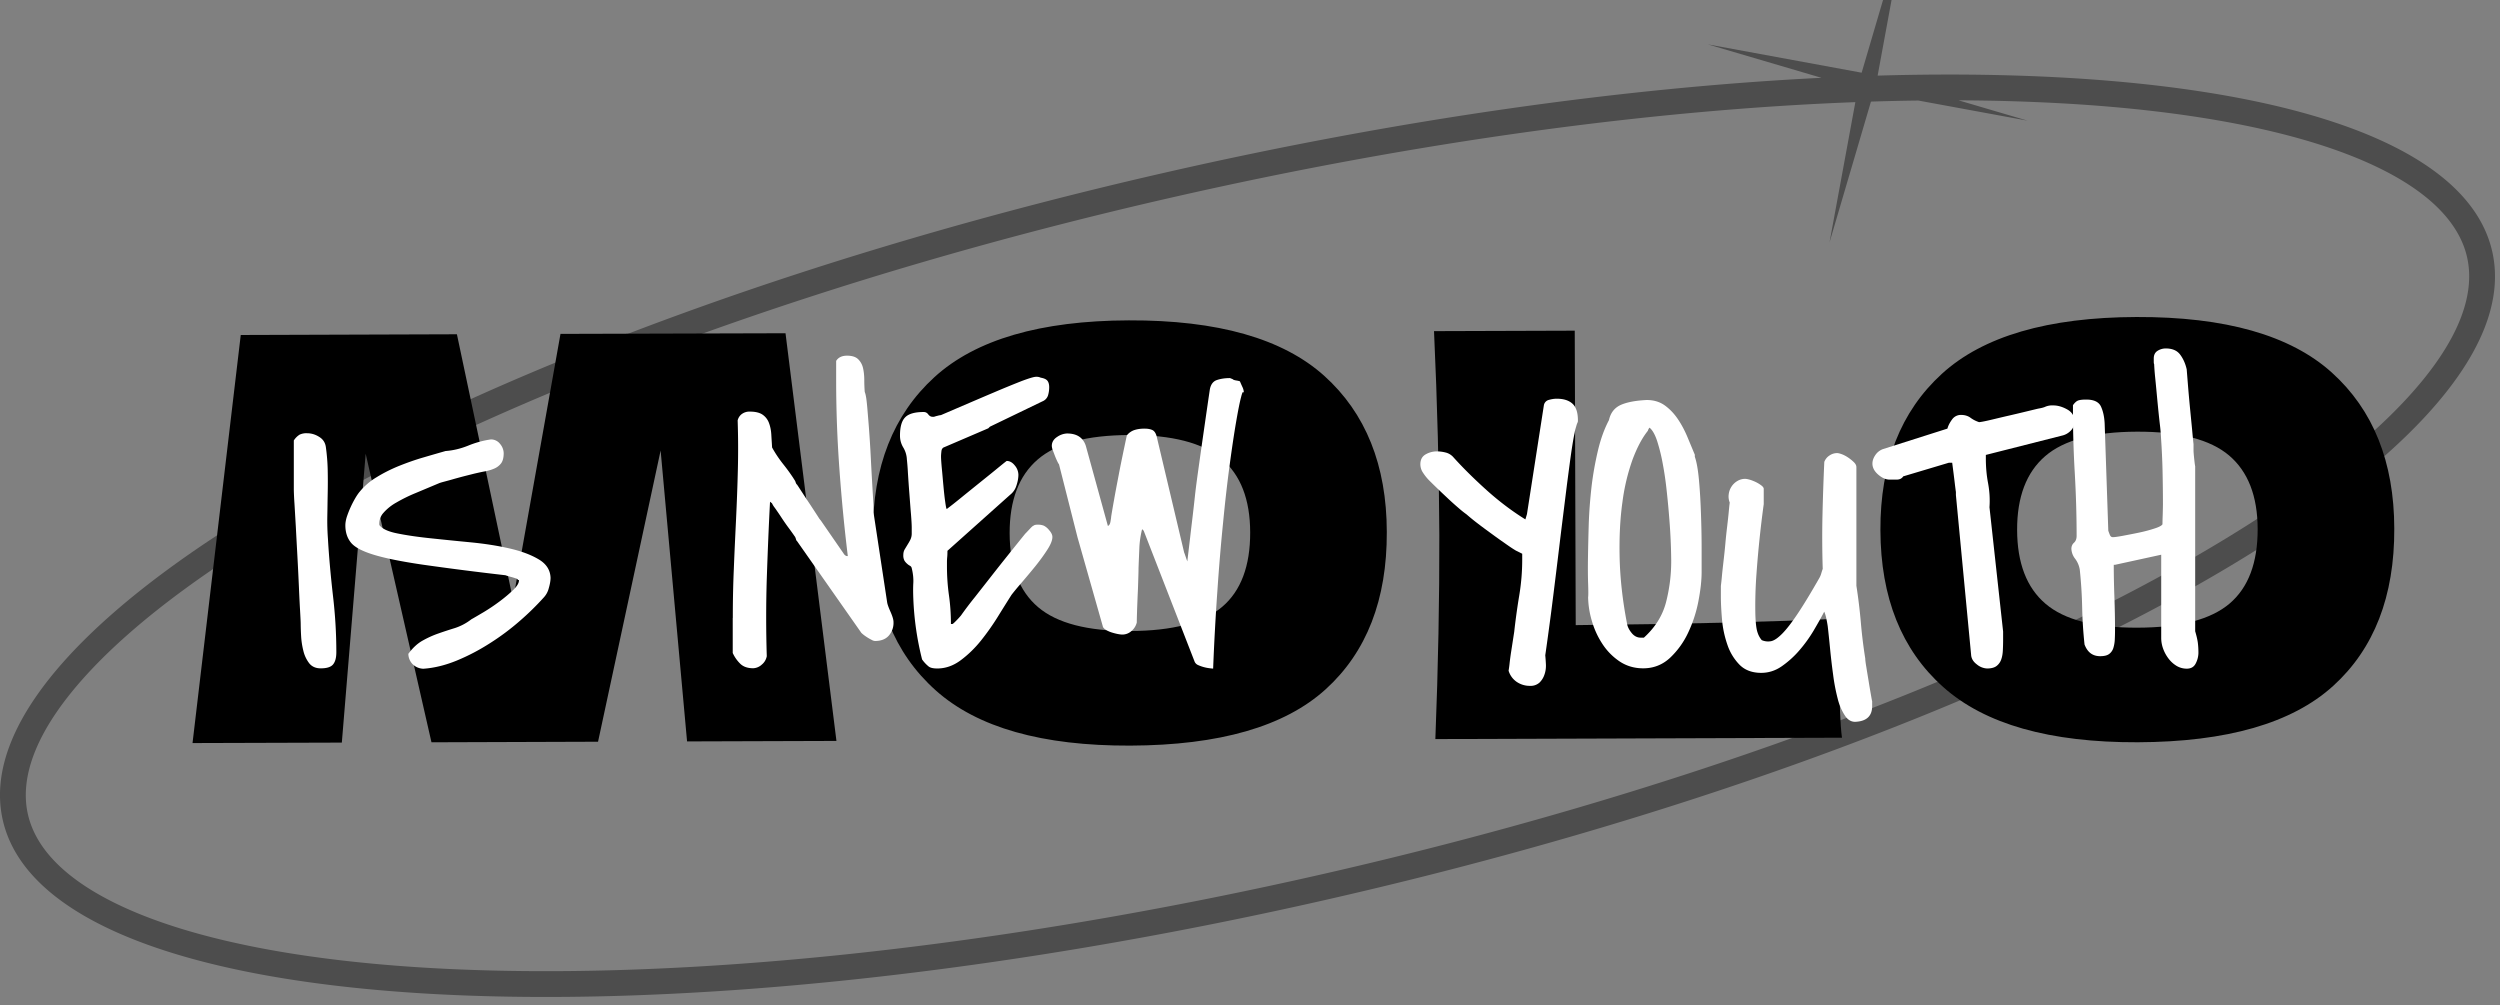<svg xmlns="http://www.w3.org/2000/svg" width="97" height="39" viewBox="0 0 97 39"><rect x="0" y="0" width="97" height="39" fill="#808080" stroke="none"/><g><g><g/><g><g><path fill-opacity=".4" d="M72.852 2.934c13.363-.387 22.737 1.97 23.845 6.818 1.777 7.78-18.404 19.026-45.075 25.121-26.672 6.095-49.735 4.73-51.513-3.05-1.778-7.78 18.403-19.027 45.075-25.121 9.161-2.094 17.897-3.307 25.49-3.683l-4.41-1.297 5.968 1.099L73.945-3zm1.58.967c-.604.007-1.217.021-1.839.041l-1.607 5.46 1.002-5.439c-7.807.294-16.948 1.512-26.581 3.713-13.27 3.033-24.889 7.34-32.942 11.828-4.033 2.247-7.12 4.512-9.077 6.645C1.406 28.309.75 30.14 1.084 31.6c.333 1.46 1.719 2.824 4.443 3.91 2.69 1.07 6.453 1.77 11.062 2.042 9.203.545 21.54-.621 34.81-3.654 13.27-3.032 24.889-7.34 32.942-11.827 4.033-2.248 7.12-4.512 9.077-6.645 1.982-2.16 2.637-3.992 2.304-5.451-.334-1.46-1.72-2.825-4.443-3.91-2.69-1.07-6.454-1.77-11.062-2.043a77.028 77.028 0 0 0-4.225-.129l2.675.788z"/></g><g><g/><g><g><g><path d="M30.478 12.93l1.976 15.818-5.796.019-1.026-11.287-2.428 11.299-6.463.022-2.553-11.197-.925 11.209-5.793.018 1.871-15.833 8.387-.028 2.179 10.303 1.84-10.318z"/></g><g><path d="M36.307 26.787c-1.616-1.44-2.428-3.468-2.437-6.086-.01-2.586.787-4.608 2.385-6.067 1.598-1.458 4.115-2.192 7.544-2.204 3.448-.012 5.974.706 7.585 2.155 1.607 1.449 2.418 3.465 2.424 6.052.01 2.63-.783 4.667-2.375 6.11-1.592 1.443-4.118 2.17-7.582 2.183-3.414.012-5.928-.7-7.544-2.143zm12.2-6.132c-.003-1.28-.372-2.229-1.106-2.851-.735-.623-1.927-.931-3.583-.925-1.641.006-2.828.32-3.556.95-.728.628-1.09 1.58-1.088 2.857.003 1.295.372 2.25 1.106 2.873.735.623 1.921.931 3.562.925 1.654-.006 2.846-.317 3.577-.937.729-.62 1.091-1.585 1.088-2.892z"/></g><g><path d="M61.138 24.255c4.327-.043 7.483-.126 10.316-.253-.098.817-.126 3.641.015 4.621l-15.777.053c.11-2.82.16-5.457.154-7.914-.01-2.457-.077-5.093-.206-7.914l5.46-.018z"/></g><g><path d="M75.397 26.657c-1.616-1.44-2.428-3.468-2.437-6.086-.01-2.586.787-4.608 2.385-6.067 1.598-1.458 4.115-2.192 7.547-2.204 3.445-.012 5.974.706 7.582 2.155 1.607 1.449 2.418 3.465 2.424 6.052.01 2.63-.783 4.667-2.375 6.11-1.592 1.443-4.118 2.17-7.579 2.183-3.414.012-5.93-.7-7.547-2.143zm11.112-3.24c.729-.62 1.091-1.585 1.088-2.892-.003-1.28-.375-2.229-1.106-2.851-.735-.623-1.927-.931-3.583-.925-1.641.006-2.828.32-3.556.95-.728.628-1.09 1.58-1.088 2.857.003 1.295.372 2.25 1.106 2.873.732.623 1.921.931 3.562.925 1.657-.003 2.849-.317 3.577-.937z"/></g></g><g><g><path fill="#fff" d="M11.4 17.09a.727.727 0 0 1 .224-.225.608.608 0 0 1 .29-.055c.165 0 .322.046.472.142.151.092.237.228.259.407.04.293.064.585.07.881.006.296.006.592 0 .891-.006.296-.009.592-.015.891-.006.296.003.592.024.882.04.71.108 1.44.194 2.201.09.759.132 1.492.132 2.201 0 .21-.04.364-.123.469-.083.105-.242.157-.482.157-.197 0-.347-.068-.452-.203a1.277 1.277 0 0 1-.224-.484 2.973 2.973 0 0 1-.086-.57 10.44 10.44 0 0 1-.016-.46c0-.083-.009-.259-.024-.524a62.28 62.28 0 0 1-.046-.937c-.016-.358-.034-.74-.056-1.14-.021-.402-.043-.78-.061-1.142l-.055-.937a12.29 12.29 0 0 1-.025-.524v-.968z"/></g><g><path fill="#fff" d="M15.843 25.37c.166-.228.35-.4.553-.514.203-.114.409-.207.621-.28.212-.075.424-.143.64-.21a2.09 2.09 0 0 0 .63-.336c.113-.062.273-.158.482-.281a7.39 7.39 0 0 0 .614-.413c.203-.151.378-.3.529-.444.15-.145.224-.271.224-.373 0-.01-.006-.015-.015-.015-.022 0-.03-.007-.03-.016l-.032-.03a2.349 2.349 0 0 0-.249-.078 2.159 2.159 0 0 1-.202-.061 115.703 115.703 0 0 1-3.227-.413c-.814-.12-1.441-.247-1.884-.383-.44-.135-.734-.29-.879-.468-.144-.176-.218-.401-.218-.672 0-.105.022-.22.061-.343a3.906 3.906 0 0 1 .326-.715c.062-.105.12-.188.172-.25a2.53 2.53 0 0 1 .655-.56c.27-.167.56-.312.87-.438.31-.124.623-.235.94-.327.316-.093.605-.176.863-.25.29-.021.584-.09.88-.21.294-.12.59-.2.878-.24a.44.44 0 0 1 .357.173.568.568 0 0 1 .141.357c0 .176-.034.309-.101.398a.644.644 0 0 1-.265.203c-.107.047-.23.084-.365.108-.136.025-.27.056-.406.087l-.341.086c-.145.037-.292.077-.436.117-.145.043-.274.077-.39.108-.114.03-.182.052-.204.062l-.91.382a6.05 6.05 0 0 0-.746.367 1.884 1.884 0 0 0-.498.397.62.62 0 0 0-.163.46v.015c.105.145.338.256.701.327.363.074.79.136 1.285.188.491.052 1.01.105 1.555.157.543.053 1.044.13 1.5.235.454.104.835.243 1.136.422.301.176.455.416.467.718 0 .114-.024.25-.07.407a.821.821 0 0 1-.194.358 10.45 10.45 0 0 1-.925.906 9.38 9.38 0 0 1-1.159.866c-.414.266-.842.49-1.284.673-.44.181-.873.29-1.3.32a.615.615 0 0 1-.406-.163.583.583 0 0 1-.18-.413z"/></g><g><path fill="#fff" d="M28.433 23.977c0-.636.012-1.274.04-1.912.025-.641.055-1.28.086-1.92.03-.642.055-1.28.07-1.921a33.01 33.01 0 0 0-.008-1.911.43.43 0 0 1 .172-.256.497.497 0 0 1 .295-.087c.218 0 .384.04.497.117a.666.666 0 0 1 .25.321c.052.136.082.287.092.453.009.167.021.333.03.5.123.228.274.45.443.663.169.212.323.428.458.647 0 .01.009.034.024.07.016.038.028.056.04.056l.24.367c.098.151.194.296.289.438.092.142.206.314.34.524l.062.077.904 1.31c.04.043.077.062.107.062h.031a68.061 68.061 0 0 1-.326-3.379 47.395 47.395 0 0 1-.126-3.41v-.783c.083-.135.225-.203.421-.203.197 0 .342.046.437.142.092.092.157.21.187.351.031.142.046.293.046.453 0 .16.007.309.016.444 0 .01.006.028.015.056.01.025.025.083.04.173.015.089.03.225.046.406.015.182.037.435.062.759.024.324.052.727.076 1.218.025.49.059 1.088.102 1.794v.28l.528 3.48c.01.084.056.21.133.383.076.173.116.305.116.398a.746.746 0 0 1-.187.53c-.123.136-.301.203-.529.203a.289.289 0 0 1-.126-.04 1.969 1.969 0 0 1-.304-.188 1.371 1.371 0 0 1-.101-.086l-2.505-3.573c-.01 0-.021-.018-.03-.055-.01-.037-.022-.065-.031-.087a9.248 9.248 0 0 0-.25-.351 8.782 8.782 0 0 1-.294-.423 11.853 11.853 0 0 0-.25-.366.822.822 0 0 1-.107-.173l-.077-.062c-.052.99-.092 1.986-.126 2.988a49.013 49.013 0 0 0 0 3.005.543.543 0 0 1-.193.327.519.519 0 0 1-.335.142c-.21 0-.372-.056-.489-.163a1.387 1.387 0 0 1-.304-.429v-1.36z"/></g><g><path fill="#fff" d="M35.777 25.586a11.366 11.366 0 0 1-.34-2.355c-.01-.24-.01-.444 0-.617.008-.172-.01-.36-.062-.57a.135.135 0 0 0-.07-.093.495.495 0 0 1-.108-.077.545.545 0 0 1-.102-.117.424.424 0 0 1-.046-.225c0-.083.018-.157.055-.219l.108-.179c.034-.055.074-.12.107-.188a.537.537 0 0 0 .056-.243v-.238c0-.104-.01-.28-.03-.53-.022-.25-.04-.515-.062-.795s-.04-.546-.056-.796a9.27 9.27 0 0 0-.04-.514.986.986 0 0 0-.141-.469.876.876 0 0 1-.126-.469c0-.333.068-.567.203-.702.135-.136.372-.204.716-.204.074 0 .132.03.178.093.046.061.102.092.163.092h.061c.031-.01.077-.025.142-.04a.693.693 0 0 1 .126-.025c.87-.373 1.549-.666 2.037-.872a39.84 39.84 0 0 1 1.103-.453c.25-.093.418-.145.508-.158a.4.4 0 0 1 .224.031c.126.022.209.059.258.117.046.059.07.142.07.256 0 .105-.015.21-.045.312a.372.372 0 0 1-.219.234l-2.037.983-.062.062-1.711.734c-.062.021-.099.074-.108.157-.009.083-.015.151-.015.203 0 .084.01.235.03.454.022.219.04.444.062.678.022.234.043.444.07.626.025.182.044.274.056.274h.015l.016-.015c.113-.084.295-.225.544-.429.249-.203.504-.407.762-.616.258-.207.488-.392.685-.555.197-.16.301-.244.31-.244.114 0 .219.059.31.173a.57.57 0 0 1 .142.36c0 .124-.024.266-.077.423a.72.72 0 0 1-.248.36l-2.428 2.17c0 .106-.003.189-.01.25-.006.062-.009.127-.009.195v.163c0 .373.025.746.077 1.116.052.37.077.74.077 1.116h.061c.01 0 .059-.04.142-.126a2.95 2.95 0 0 0 .187-.204 14.37 14.37 0 0 1 .544-.718c.188-.24.437-.555.747-.953.31-.394.71-.894 1.198-1.498.04-.04.102-.105.179-.188s.126-.126.147-.126c.03-.031.095-.044.194-.04a.561.561 0 0 1 .209.04.63.63 0 0 1 .203.172c.083.093.126.182.126.265 0 .127-.065.29-.194.49-.13.204-.283.414-.458.633a30.04 30.04 0 0 1-.528.632c-.176.203-.31.366-.406.49-.145.228-.32.508-.523.835a9.656 9.656 0 0 1-.66.937c-.237.296-.501.552-.787.765-.286.213-.59.32-.91.32-.156 0-.267-.024-.335-.077a1.34 1.34 0 0 1-.255-.274z"/></g><g><path fill="#fff" d="M44.375 20.592l-.062-.061c-.061.25-.098.499-.107.749-.01.25-.022.505-.031.764 0 .083-.003.225-.01.423-.005.197-.012.41-.024.632-.009.225-.018.437-.024.64-.007.204-.01.343-.01.414a.627.627 0 0 1-.202.327.528.528 0 0 1-.357.141c-.052 0-.117-.009-.193-.024a2.174 2.174 0 0 1-.234-.062.939.939 0 0 1-.218-.102c-.068-.04-.108-.089-.117-.141l-.98-3.45-.716-2.824a.63.63 0 0 1-.062-.108 2.811 2.811 0 0 1-.092-.21l-.086-.225a.605.605 0 0 1-.04-.172c0-.145.07-.262.209-.352a.727.727 0 0 1 .381-.132c.384 0 .627.16.731.484l.855 3.104c.052-.021.086-.077.101-.172.016-.093.025-.152.025-.173 0-.01.009-.062.024-.157.016-.093.043-.256.086-.49.04-.235.102-.555.179-.96.076-.403.184-.924.32-1.56a.61.61 0 0 1 .294-.209c.114-.037.243-.055.39-.055.136 0 .243.021.32.061.077.044.132.136.163.28l1.057 4.465c.022.052.04.108.062.173.021.061.04.12.061.172l.108-.912c.03-.266.061-.524.092-.78.03-.256.061-.524.092-.811.03-.287.074-.617.126-.99.052-.373.114-.817.187-1.325.074-.509.16-1.12.265-1.825.03-.207.123-.34.273-.392.15-.052.32-.077.507-.077.01 0 .034.01.07.025a.224.224 0 0 1 .072.04c.021.009.061.021.123.03.061.01.104.022.126.031.04.093.076.176.107.24.03.069.046.143.046.226-.021-.105-.058-.059-.107.142-.053.197-.117.52-.194.968-.077.447-.16 1.002-.249 1.661-.089.66-.175 1.406-.255 2.232-.083.827-.16 1.724-.224 2.686a94.97 94.97 0 0 0-.163 2.99c-.03 0-.083-.006-.157-.016a1.52 1.52 0 0 1-.433-.123.258.258 0 0 1-.126-.123z"/></g><g><path fill="#fff" d="M58.533 26.026a4.48 4.48 0 0 0 .04-.296c.016-.145.037-.3.062-.46l.07-.453.047-.305c.052-.469.116-.934.193-1.397.077-.462.117-.927.117-1.396v-.234l-.249-.124a5 5 0 0 1-.31-.203c-.166-.114-.35-.244-.553-.392-.203-.148-.403-.293-.6-.444a8.755 8.755 0 0 1-.451-.366 3.819 3.819 0 0 1-.305-.244 11.56 11.56 0 0 1-.436-.392c-.15-.141-.292-.274-.427-.406-.135-.13-.228-.222-.28-.275a1.88 1.88 0 0 1-.233-.29.588.588 0 0 1-.108-.336c0-.175.068-.305.203-.382a.866.866 0 0 1 .436-.117c.105 0 .212.012.326.04.114.025.212.08.295.163.393.438.836.873 1.321 1.31.489.438.987.811 1.494 1.126l.061-.204.655-4.214a.26.26 0 0 1 .194-.219c.107-.03.208-.046.304-.046.27 0 .473.065.614.194.142.13.21.346.21.648v.03a.24.24 0 0 1-.025.078c-.019.04-.031.089-.046.141-.016.053-.028.102-.04.148a.883.883 0 0 0-.016.087c-.03.126-.073.367-.126.724-.052.358-.107.786-.172 1.28l-.203 1.63c-.073.592-.144 1.19-.218 1.788-.074.598-.144 1.175-.218 1.733-.074.558-.141 1.048-.203 1.474.01.104.019.225.025.357.006.136-.012.265-.056.392a.765.765 0 0 1-.193.311.512.512 0 0 1-.366.126.894.894 0 0 1-.522-.157.805.805 0 0 1-.31-.428z"/></g><g><path fill="#fff" d="M61.62 23.165c.009-.061.009-.228 0-.499-.01-.271-.013-.607-.007-1.005.006-.4.016-.842.03-1.32.016-.477.053-.961.108-1.451a12.5 12.5 0 0 1 .25-1.412c.107-.454.251-.845.427-1.178.061-.28.212-.475.451-.586.24-.108.575-.172 1.011-.194.28 0 .52.074.716.219.197.145.366.327.507.54.142.212.262.443.366.693l.28.672v.077c.074.21.126.518.163.928.037.41.061.842.076 1.295.016.453.025.888.025 1.304v.953c0 .31-.04.684-.123 1.116a5.093 5.093 0 0 1-.396 1.223 3.205 3.205 0 0 1-.707.984c-.292.271-.64.407-1.042.407-.341 0-.645-.09-.91-.265a2.384 2.384 0 0 1-.67-.679 3.258 3.258 0 0 1-.411-.897 3.395 3.395 0 0 1-.145-.925zm1.511 1.046c.022.114.08.23.179.351.098.12.215.179.35.179h.123c.436-.395.722-.851.857-1.366a6.39 6.39 0 0 0 .203-1.63 22.657 22.657 0 0 0-.07-1.57 34.163 34.163 0 0 0-.102-1.1c-.04-.386-.092-.747-.157-1.086a6.959 6.959 0 0 0-.218-.881c-.083-.25-.181-.423-.295-.515a.262.262 0 0 0-.04.061.215.215 0 0 0-.025.062c-.218.271-.414.641-.59 1.107a7.897 7.897 0 0 0-.396 1.662c-.09.64-.126 1.356-.108 2.154.019.799.111 1.656.29 2.572z"/></g><g><path fill="#fff" d="M70.78 23.733c-.113.22-.252.463-.411.734a5.36 5.36 0 0 1-.56.774 3.65 3.65 0 0 1-.685.616c-.243.167-.507.25-.787.25-.353 0-.633-.105-.839-.311a2.026 2.026 0 0 1-.473-.774 4.02 4.02 0 0 1-.209-.968c-.03-.34-.046-.641-.046-.913v-.406c.01-.084.025-.207.04-.377.015-.166.037-.357.061-.57.025-.213.05-.438.071-.672a18.9 18.9 0 0 1 .07-.672c.025-.213.047-.404.062-.57.016-.167.028-.29.04-.373a.636.636 0 0 1-.04-.321.694.694 0 0 1 .332-.515.595.595 0 0 1 .31-.086c.031 0 .087.01.163.03.077.022.157.053.243.093.083.04.157.086.218.133.062.046.093.092.093.132v.592a42.17 42.17 0 0 0-.28 2.685 16.97 16.97 0 0 0-.046 1.554c.009.37.04.623.092.759a.832.832 0 0 0 .157.28.605.605 0 0 0 .365.04c.12-.025.262-.123.428-.29.166-.166.365-.425.599-.773.233-.349.516-.814.848-1.397a.787.787 0 0 0 .07-.173c.025-.083.044-.141.056-.172a38.881 38.881 0 0 1-.01-2.075c.016-.697.04-1.39.071-2.075a.505.505 0 0 1 .203-.25.521.521 0 0 1 .295-.092c.04 0 .105.015.188.046s.166.077.249.133c.083.058.156.117.218.179.061.061.092.123.092.188v4.602c.074.469.13.94.172 1.412.04.475.098.944.172 1.412 0 .053.012.157.04.32.025.161.055.337.086.525.03.188.059.36.086.515.028.154.043.256.056.296v.188c0 .373-.203.576-.606.607-.175.022-.326-.055-.442-.225a2.132 2.132 0 0 1-.29-.672 7.438 7.438 0 0 1-.177-.928 25.695 25.695 0 0 1-.117-.999c-.031-.323-.062-.616-.092-.881-.04-.26-.083-.45-.136-.565z"/></g><g><path fill="#fff" d="M75.886 19.075c-.01-.083-.025-.191-.04-.32a31.12 31.12 0 0 0-.046-.374l-.055-.428h-.126l-1.774.53c-.052.083-.138.126-.255.126h-.273c-.145 0-.292-.064-.443-.194-.15-.13-.224-.274-.224-.428 0-.114.04-.225.117-.336a.6.6 0 0 1 .289-.225l2.504-.796c.03-.114.09-.231.178-.351a.415.415 0 0 1 .35-.18c.145 0 .268.038.366.109.099.074.21.13.335.172.093-.009.25-.04.468-.092.218-.052.448-.108.691-.163.243-.056.473-.111.691-.164.219-.052.37-.09.452-.108.126-.021.218-.046.28-.077a.697.697 0 0 1 .295-.046c.175 0 .356.052.544.157.187.105.28.26.28.469a.487.487 0 0 1-.142.351.667.667 0 0 1-.341.194l-2.956.75v.141c0 .324.027.642.086.953.058.311.077.626.055.937l.529 4.822v.342c0 .126-.004.253-.01.382-.006.13-.024.247-.061.352a.545.545 0 0 1-.178.256c-.083.067-.21.101-.372.101a.665.665 0 0 1-.397-.157c-.141-.105-.215-.228-.224-.376l-.59-6.197v-.132z"/></g><g><path fill="#fff" d="M82.06 21.915h-.046c0 .425.01.844.025 1.257.015.41.024.836.024 1.274 0 .126-.003.246-.009.366a1.32 1.32 0 0 1-.055.327.459.459 0 0 1-.163.235c-.077.058-.194.086-.35.086-.292 0-.492-.151-.606-.453a16.69 16.69 0 0 1-.092-1.443c-.01-.475-.04-.959-.092-1.458a.955.955 0 0 0-.178-.423.67.67 0 0 1-.148-.391c0-.093.034-.173.101-.234.068-.062.102-.151.102-.266 0-.81-.025-1.615-.07-2.41a41.388 41.388 0 0 1-.072-2.396v-.265c.074-.105.145-.166.219-.188.073-.021.172-.03.295-.03.3 0 .491.092.574.274.083.182.13.404.142.662l.141 4.153c.01.03.028.08.055.148.025.068.065.102.117.102.074 0 .206-.019.406-.056.196-.037.405-.077.624-.123.218-.046.414-.099.59-.157.175-.056.28-.111.31-.164 0-.074.003-.203.01-.391.005-.188.008-.318.008-.392 0-.437-.006-.869-.015-1.294-.01-.426-.03-.858-.061-1.295a6.6 6.6 0 0 0-.046-.524c-.031-.275-.062-.574-.093-.897-.03-.324-.058-.623-.086-.898a9.096 9.096 0 0 1-.04-.524c-.009-.009-.015-.043-.015-.101v-.118c0-.135.05-.234.147-.296a.593.593 0 0 1 .32-.092c.249 0 .433.077.553.234.12.158.206.349.258.577l.046.576c.022.272.047.561.077.873l.086.881c.025.278.043.466.056.57v.25c0 .053.009.155.024.306.016.15.028.252.04.305v6.4c.052.176.086.324.102.438.015.114.024.25.024.407a.919.919 0 0 1-.101.397c-.068.142-.185.21-.35.21a.765.765 0 0 1-.397-.108 1.124 1.124 0 0 1-.31-.28 1.441 1.441 0 0 1-.21-.383 1.225 1.225 0 0 1-.076-.428v-3.222z"/></g></g></g></g></g></g></g></svg>